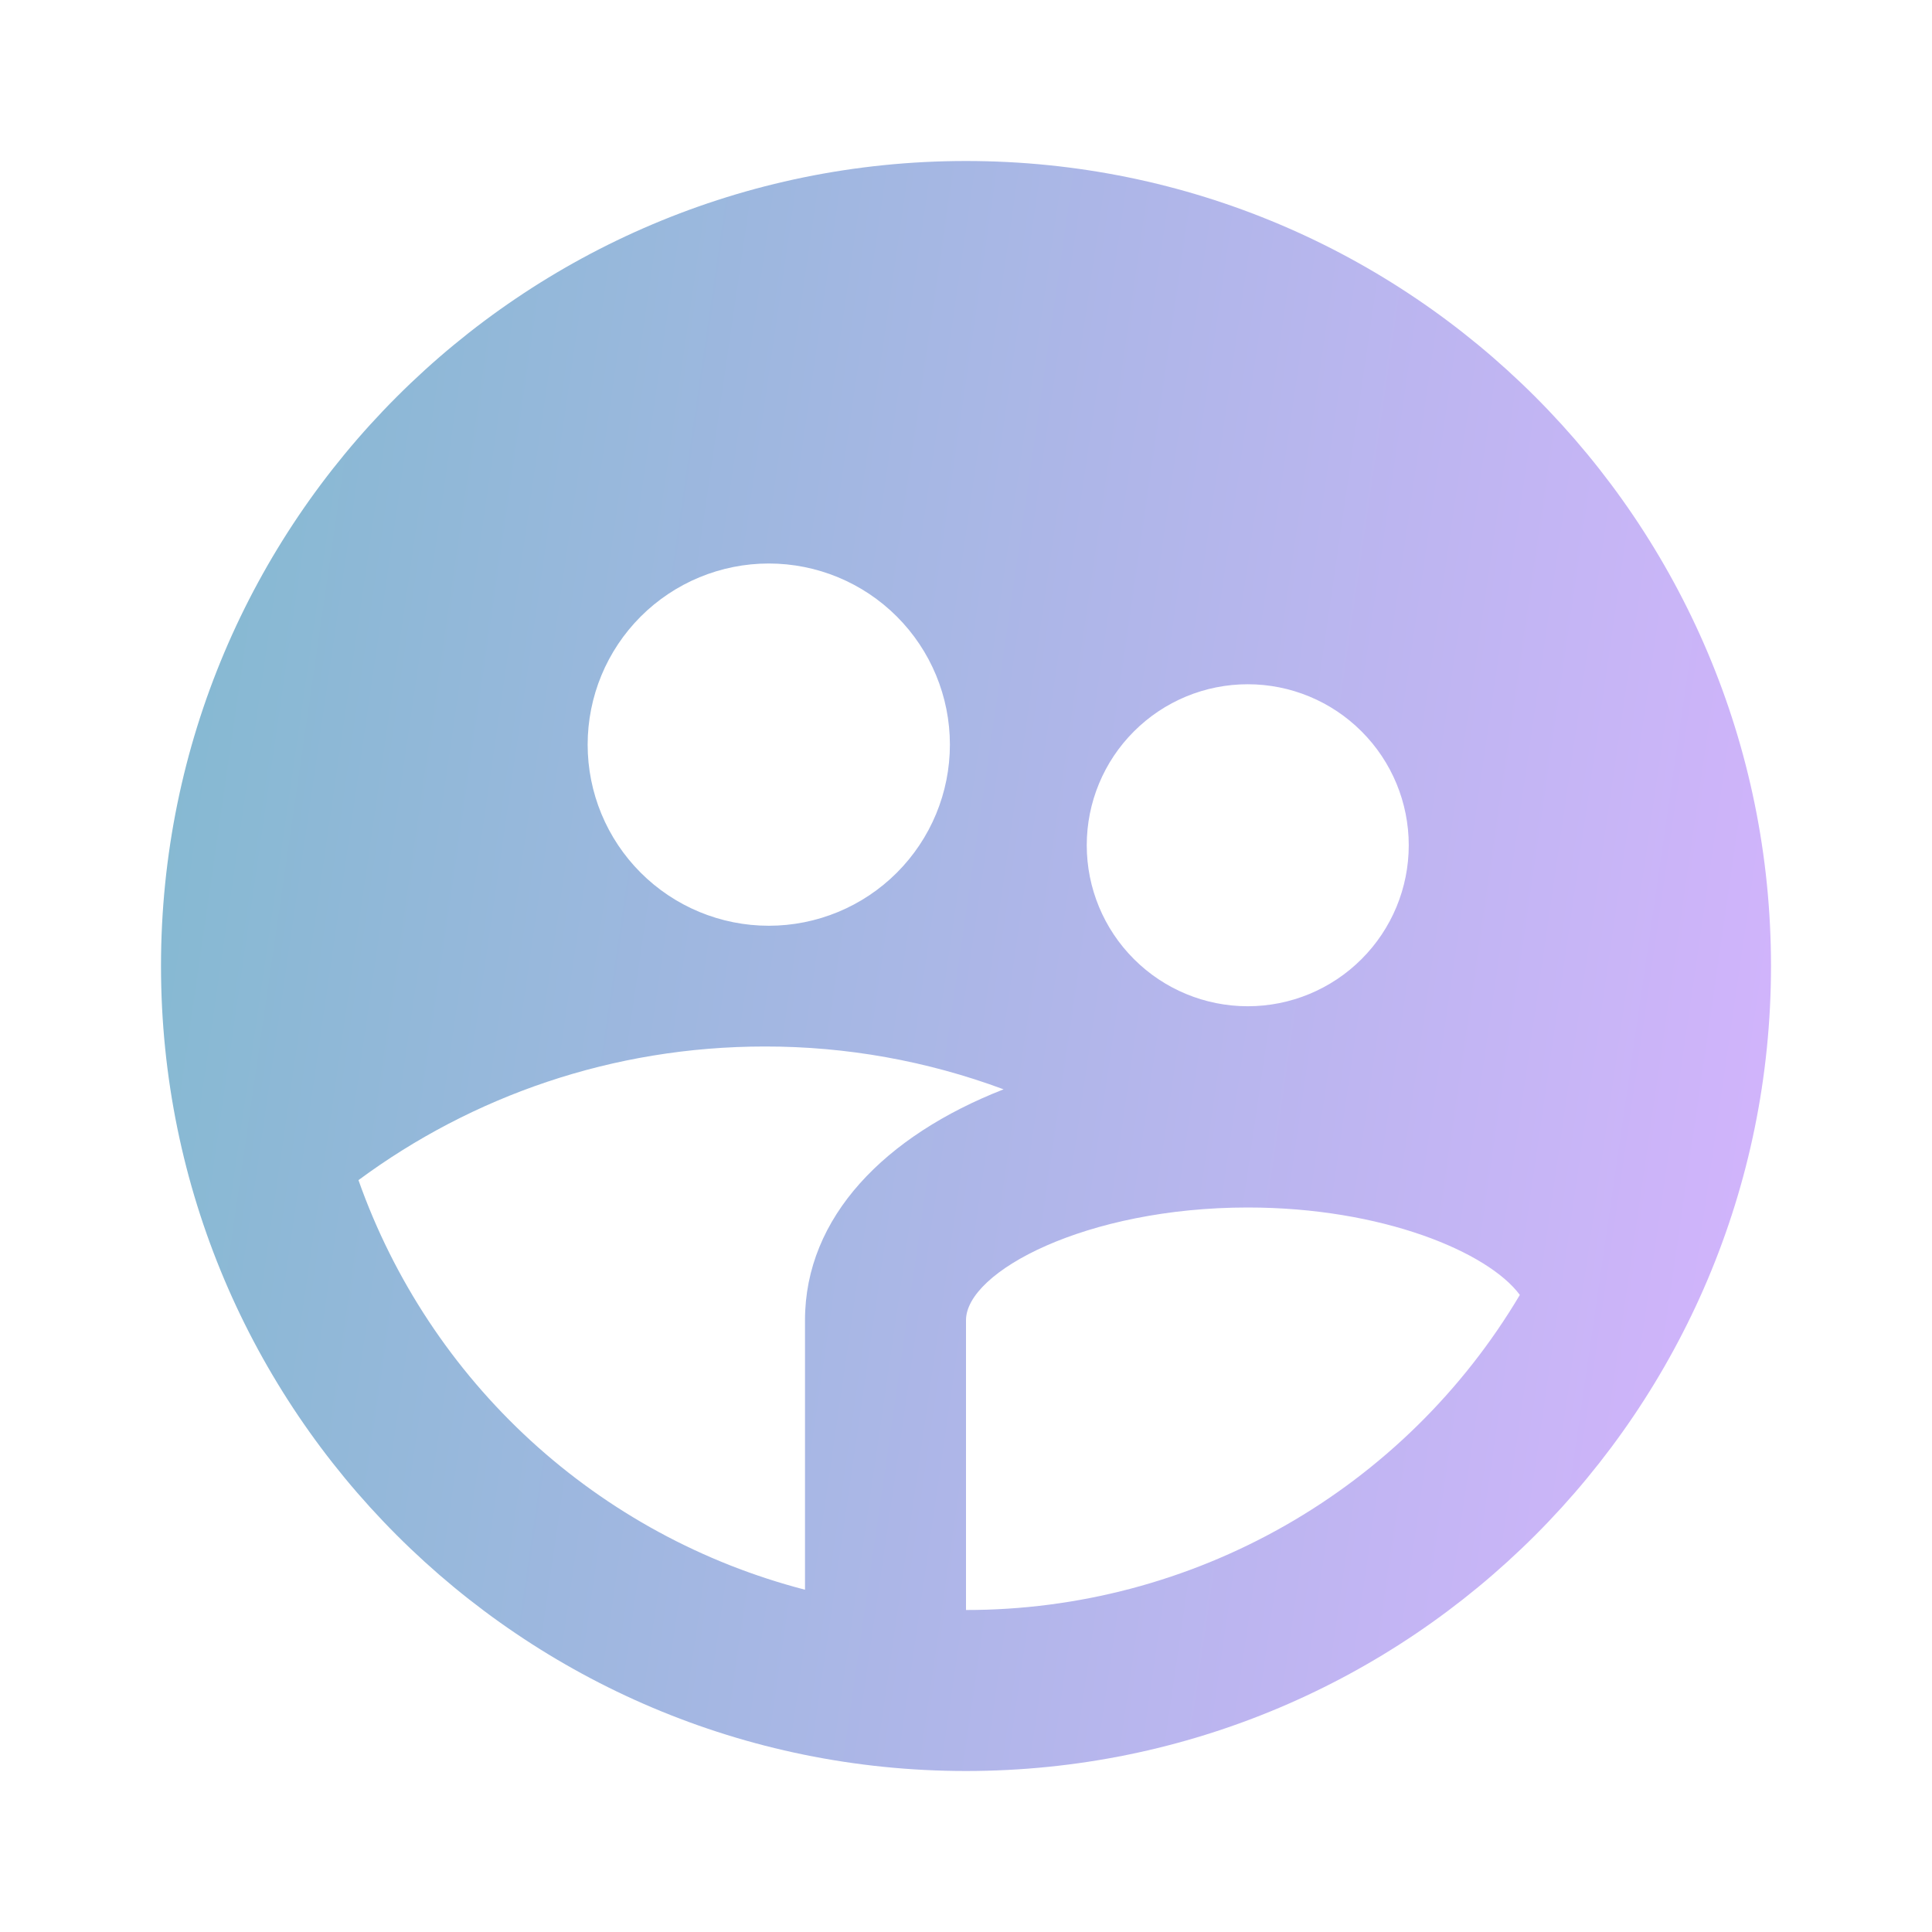 <svg width="48" height="48" viewBox="0 0 48 48" fill="none" xmlns="http://www.w3.org/2000/svg">
<path d="M20 39.496V32.8C20 30.234 21.99 28.216 24.934 27.064C23.035 26.358 21.026 25.997 19 26C15.22 26 11.728 27.234 8.906 29.32C9.781 31.795 11.25 34.017 13.184 35.791C15.119 37.565 17.459 38.837 20 39.496V39.496ZM37.76 32.172C36.97 31.106 34.34 30 31 30C26.988 30 24 31.594 24 32.8V40C26.776 40.002 29.504 39.281 31.917 37.908C34.329 36.536 36.343 34.559 37.76 32.172V32.172ZM19.1 23C20.294 23 21.438 22.526 22.282 21.682C23.126 20.838 23.6 19.694 23.6 18.5C23.6 17.306 23.126 16.162 22.282 15.318C21.438 14.474 20.294 14 19.1 14C17.907 14 16.762 14.474 15.918 15.318C15.074 16.162 14.6 17.306 14.6 18.5C14.6 19.694 15.074 20.838 15.918 21.682C16.762 22.526 17.907 23 19.1 23V23ZM31 25C32.061 25 33.078 24.579 33.828 23.828C34.579 23.078 35 22.061 35 21C35 19.939 34.579 18.922 33.828 18.172C33.078 17.421 32.061 17 31 17C29.939 17 28.922 17.421 28.172 18.172C27.421 18.922 27 19.939 27 21C27 22.061 27.421 23.078 28.172 23.828C28.922 24.579 29.939 25 31 25ZM24 44C12.954 44 4 35.046 4 24C4 12.954 12.954 4 24 4C35.046 4 44 12.954 44 24C44 35.046 35.046 44 24 44Z" fill="url(#paint0_linear_610_433)"/>
<defs>
<linearGradient id="paint0_linear_610_433" x1="4" y1="13.482" x2="45.784" y2="19.547" gradientUnits="userSpaceOnUse">
<stop stop-color="#84B9D1"/>
<stop offset="1" stop-color="#D2B4FC"/>
</linearGradient>
</defs>
</svg>
